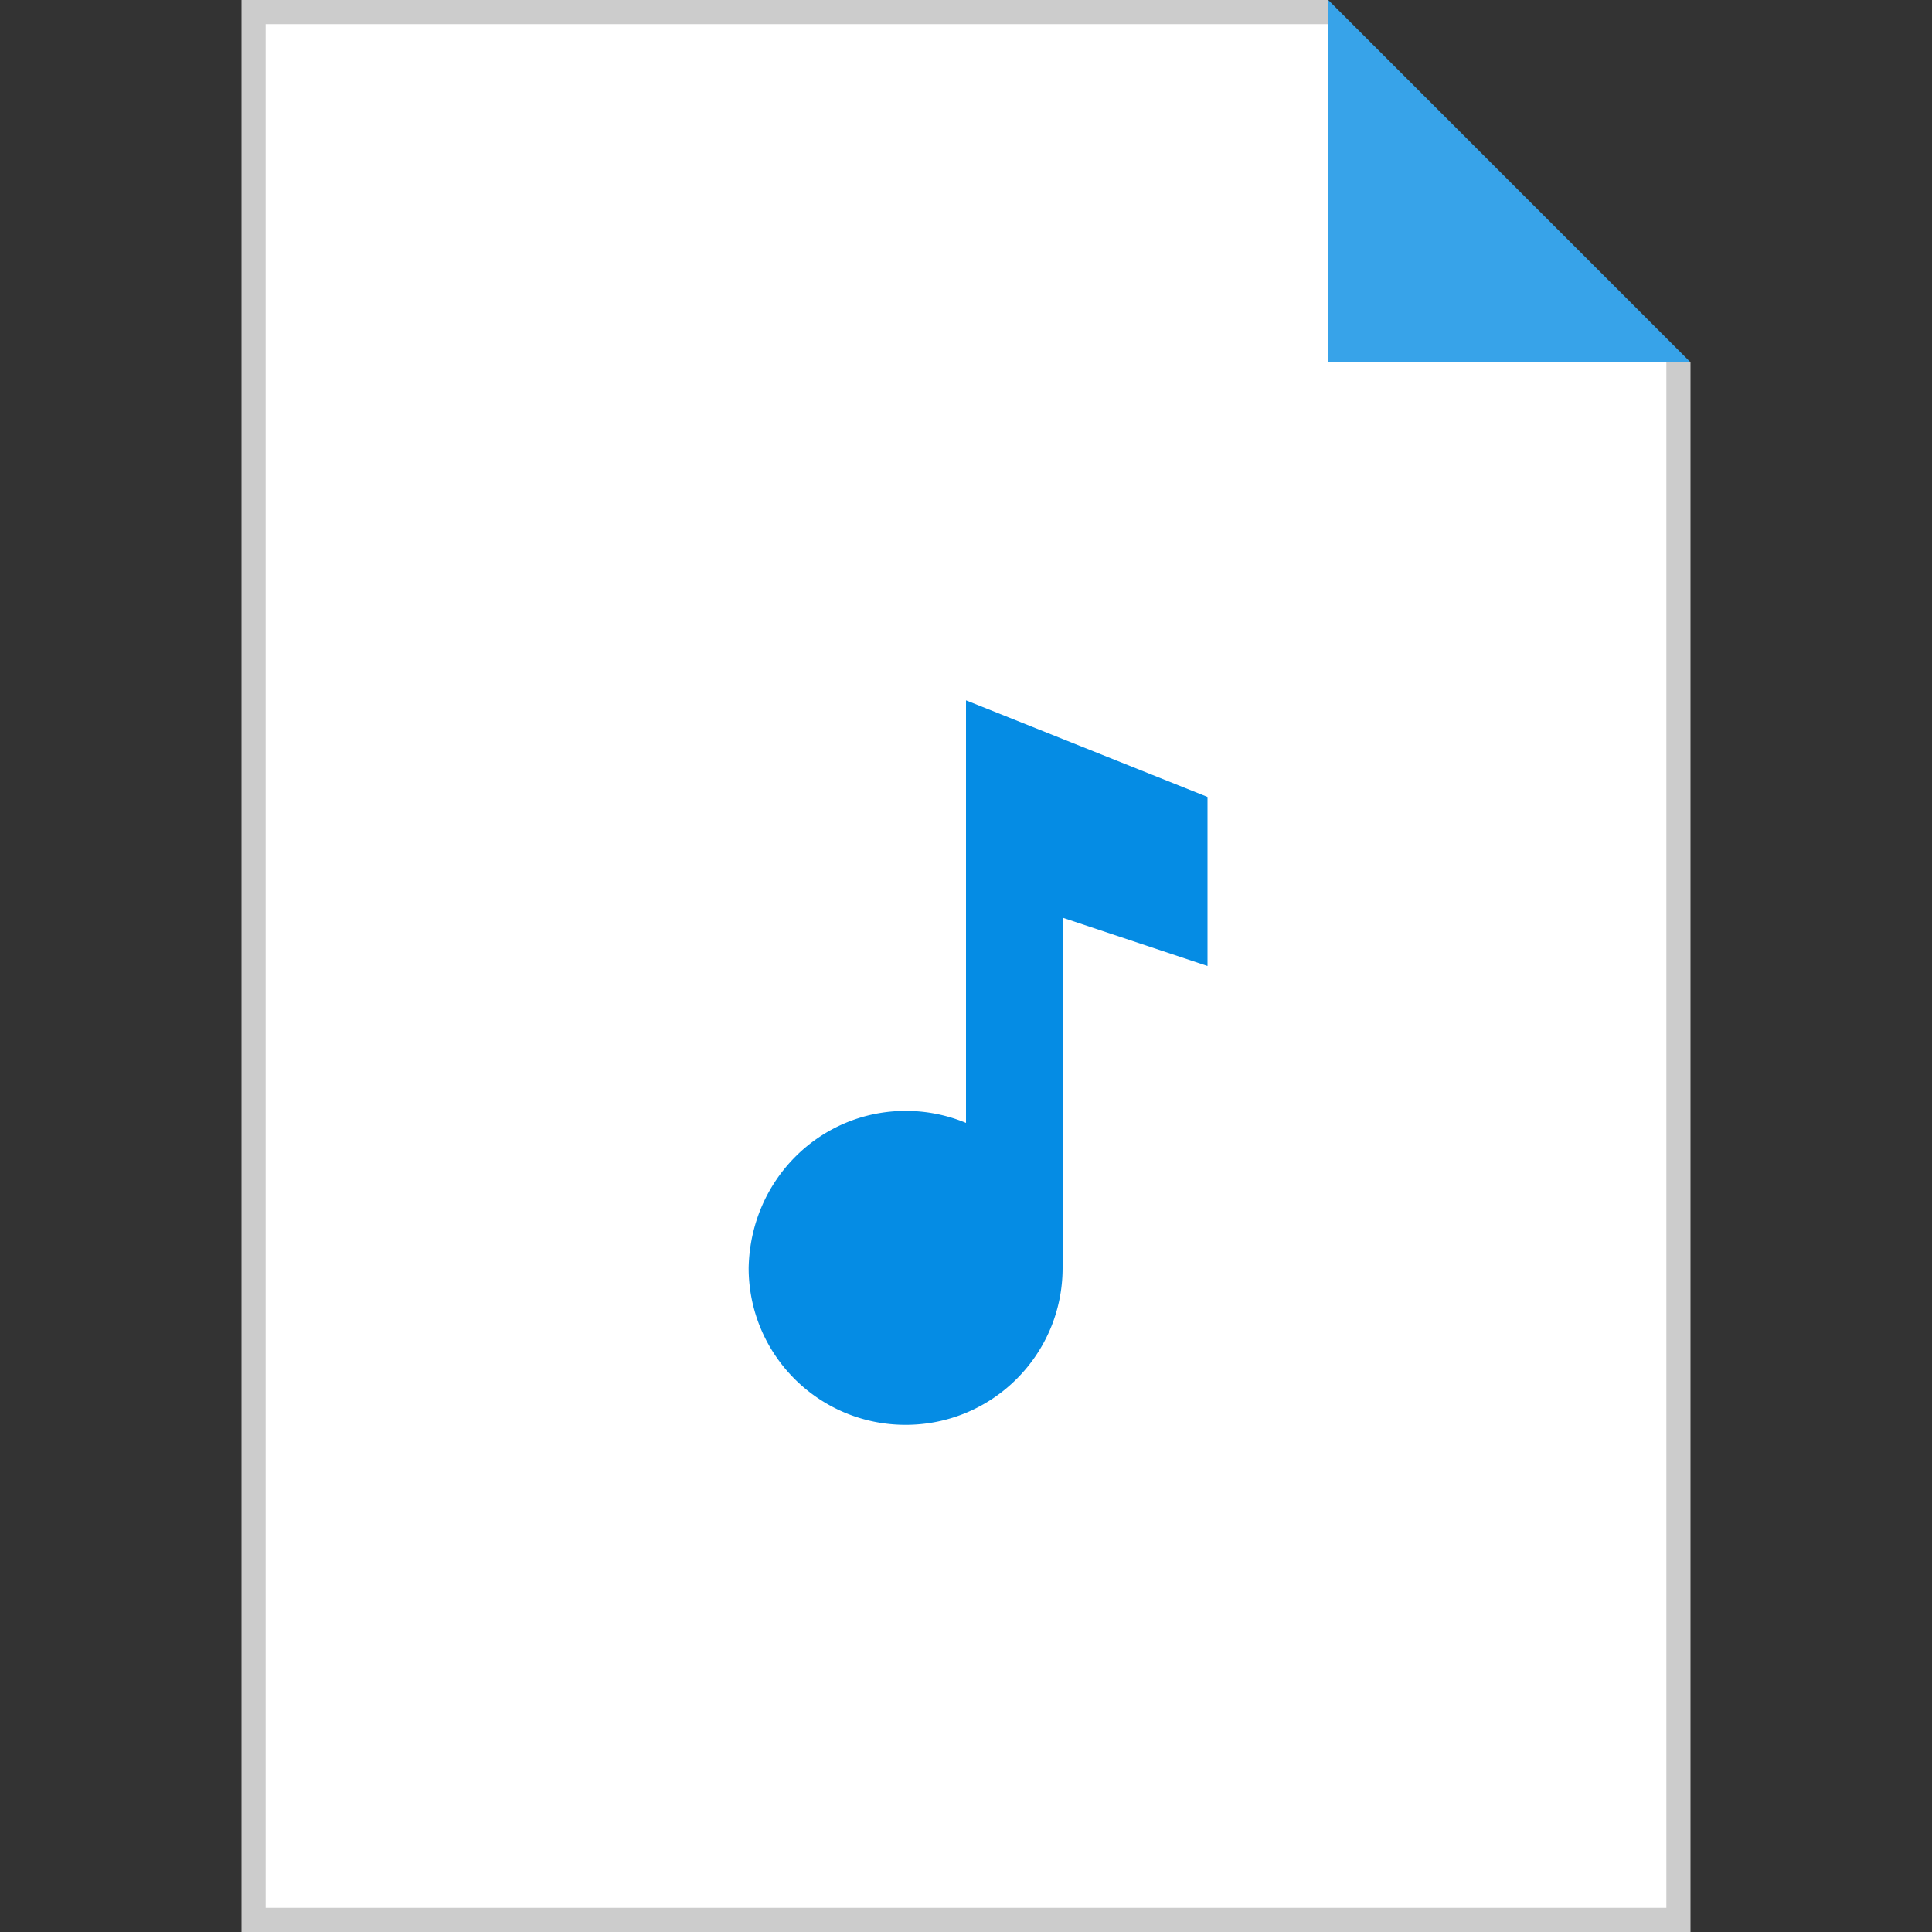 <svg width="80" height="80" viewBox="0 0 80 80" xmlns="http://www.w3.org/2000/svg"><rect x="0" y="0" width="80" height="80" fill="#333333" stroke="none"/><g fill="none" fill-rule="evenodd"><path fill="#CCC" d="M10 0h45v15h15v65H10z"/><path fill="#FFF" d="M11 1h44v14h14v64H11z"/><path fill="#37A3E9" fill-rule="nonzero" d="M55 0l15 15H55z"/><path d="M40 46.497A6.493 6.493 0 0 0 37.5 46c-3.52 0-6.426 2.831-6.5 6.5 0 3.595 2.905 6.5 6.5 6.5s6.5-2.905 6.5-6.5V38l6 2v-7l-10-4v17.497z" fill="#058CE4" fill-rule="nonzero"/></g></svg>